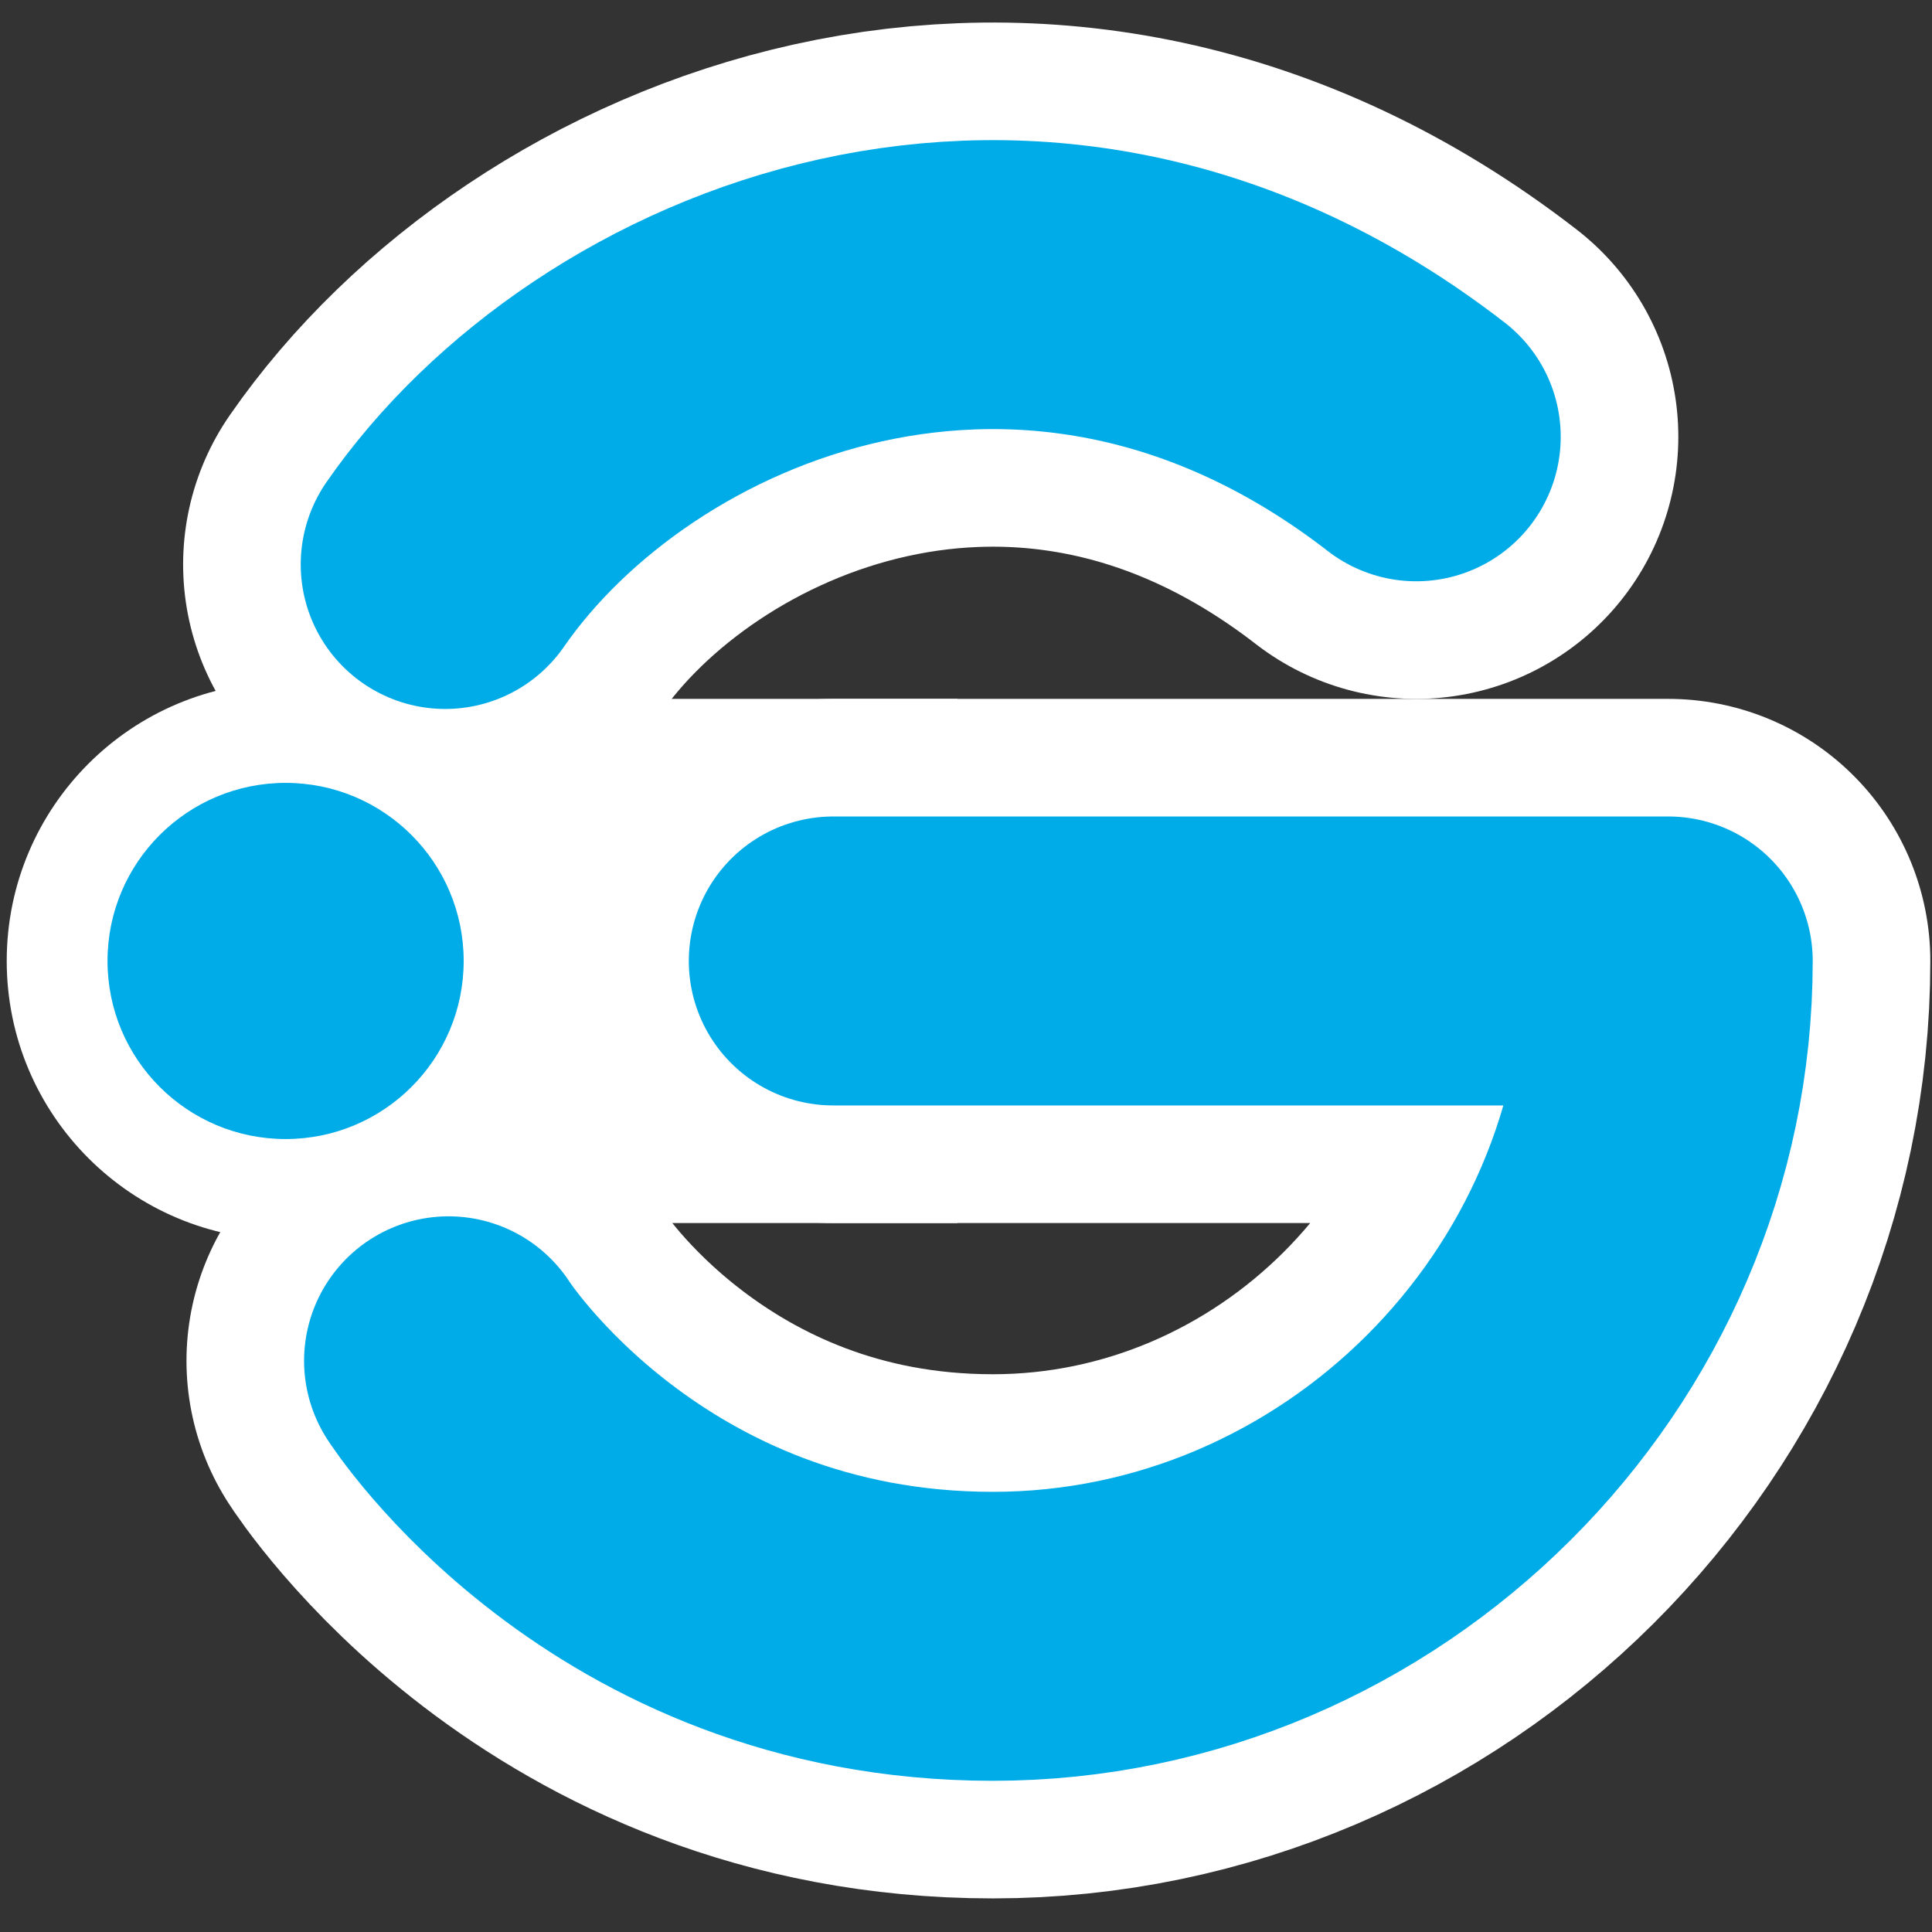 <svg width="512" height="512" viewBox="-30 -30 575 575" fill="none" xmlns="http://www.w3.org/2000/svg">
    <rect x="-30" y="-30" width="575" height="575" fill="#333333" stroke="none"/>
    <g clip-path="url(#clip0_1_3)">
        <path d="M218 256H466.5C466.5 366.5 375 457 265.5 457C156 457 103.5 375 103.5 375" stroke="#fff"
            stroke-width="156" stroke-linecap="round" stroke-linejoin="round" />
        <circle cx="55" cy="256" r="83" fill="#fff" />
        <rect x="55" y="178" width="200" height="156" fill="#fff" />
        <path d="M102.5 138C152 66.5 278.5 12.5 391.5 100" stroke="#fff" stroke-width="156" stroke-linecap="round"
            stroke-linejoin="round" />
    </g>
    <g clip-path="url(#clip0_1_2)">
        <path d="M218 256H466.5C466.5 366.5 375 457 265.5 457C156 457 103.5 375 103.5 375" stroke="#00ACE7"
            stroke-width="86" stroke-linecap="round" stroke-linejoin="round" />
        <circle cx="55" cy="256" r="53" fill="#00ACE7" />
        <path d="M102.5 138C152 66.5 278.5 12.5 391.5 100" stroke="#00ACE7" stroke-width="86" stroke-linecap="round"
            stroke-linejoin="round" />
    </g>
    <defs>
        <clipPath id="clip0_1_2">
            <rect width="512" height="512" fill="white" />
        </clipPath>
    </defs>
</svg>